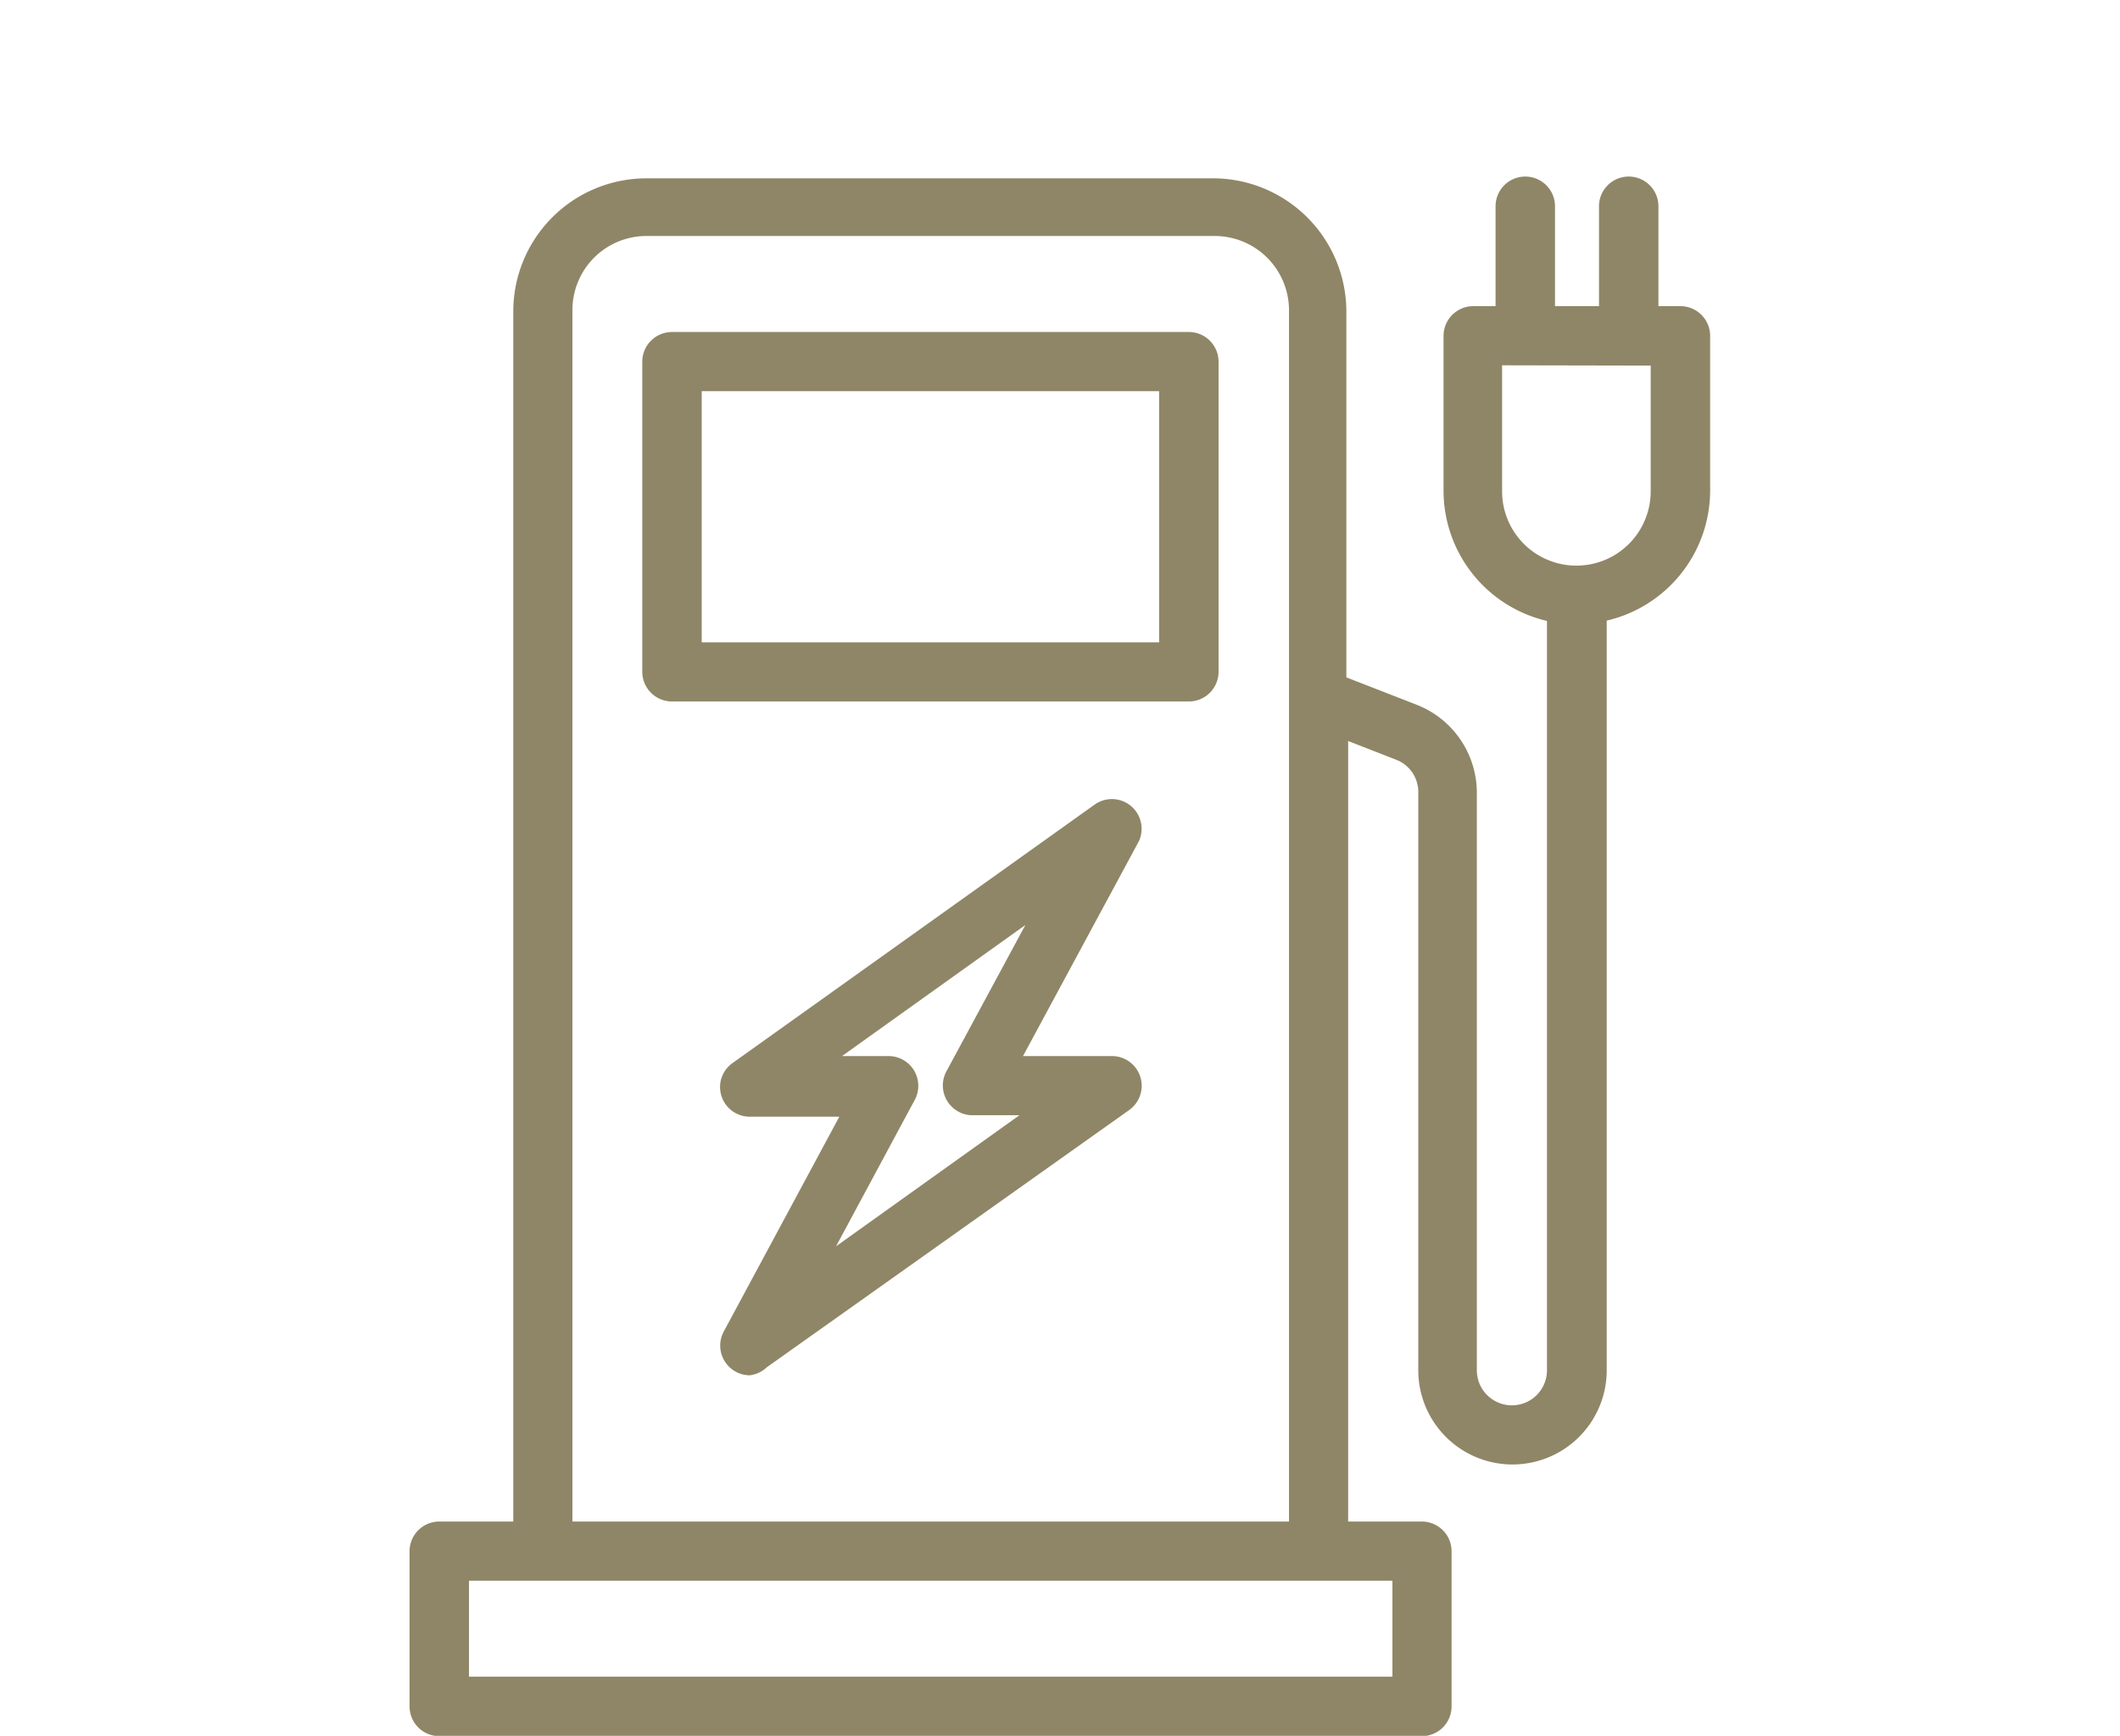 <svg id="Capa_1" data-name="Capa 1" xmlns="http://www.w3.org/2000/svg" viewBox="0 0 71.33 58.4"><defs><style>.cls-1{fill:#8f8667;}</style></defs><title>icono-proyecto</title><path class="cls-1" d="M40,11.17H22.61a1,1,0,0,0-1,1V22.6a1,1,0,0,0,1,1H40a1,1,0,0,0,1-1V12.16A1,1,0,0,0,40,11.17ZM23.61,21.61V13.16H39v8.45Z"/><path class="cls-1" d="M37.88,27a1,1,0,0,0-1.05.07l-12.19,8.7a1,1,0,0,0-.4.64,1,1,0,0,0,1,1.16h3l-3.89,7.23a1,1,0,0,0,.87,1.47A1,1,0,0,0,25.8,46L38,37.34a1,1,0,0,0-.58-1.81h-3l3.9-7.23A1,1,0,0,0,37.88,27ZM30.78,37a1,1,0,0,0-.87-1.47H28.33l6.17-4.41-2.66,4.93a1,1,0,0,0,.41,1.35.94.94,0,0,0,.47.12H34.3l-6.17,4.41Z"/><path class="cls-1" d="M56.54,10.3H55.8V6.94a1,1,0,0,0-2,0V10.3H52.32V6.94a1,1,0,0,0-2,0V10.3h-.75a1,1,0,0,0-1,1v5.23a4.5,4.5,0,0,0,3.48,4.36V46.1a1.18,1.18,0,0,1-2.36,0V26.65a3.18,3.18,0,0,0-2-2.93l-2.39-.93V10.43A4.49,4.49,0,0,0,40.88,6H21.74a4.48,4.48,0,0,0-4.47,4.48V51.19H14.78a1,1,0,0,0-1,1v5.22a1,1,0,0,0,1,1H47.84a1,1,0,0,0,1-1V52.19a1,1,0,0,0-1-1H45.36V24.93l1.64.64a1.16,1.16,0,0,1,.72,1.08V46.1a3.17,3.17,0,1,0,6.34,0V20.88a4.5,4.5,0,0,0,3.48-4.36V11.29A1,1,0,0,0,56.54,10.3Zm-1,2v4.23a2.49,2.49,0,0,1-5,0V12.29ZM19.26,51.19V10.43a2.49,2.49,0,0,1,2.48-2.49H40.88a2.5,2.5,0,0,1,2.49,2.49V51.19Zm-3.48,5.22V53.18H46.85v3.23Z"/></svg>